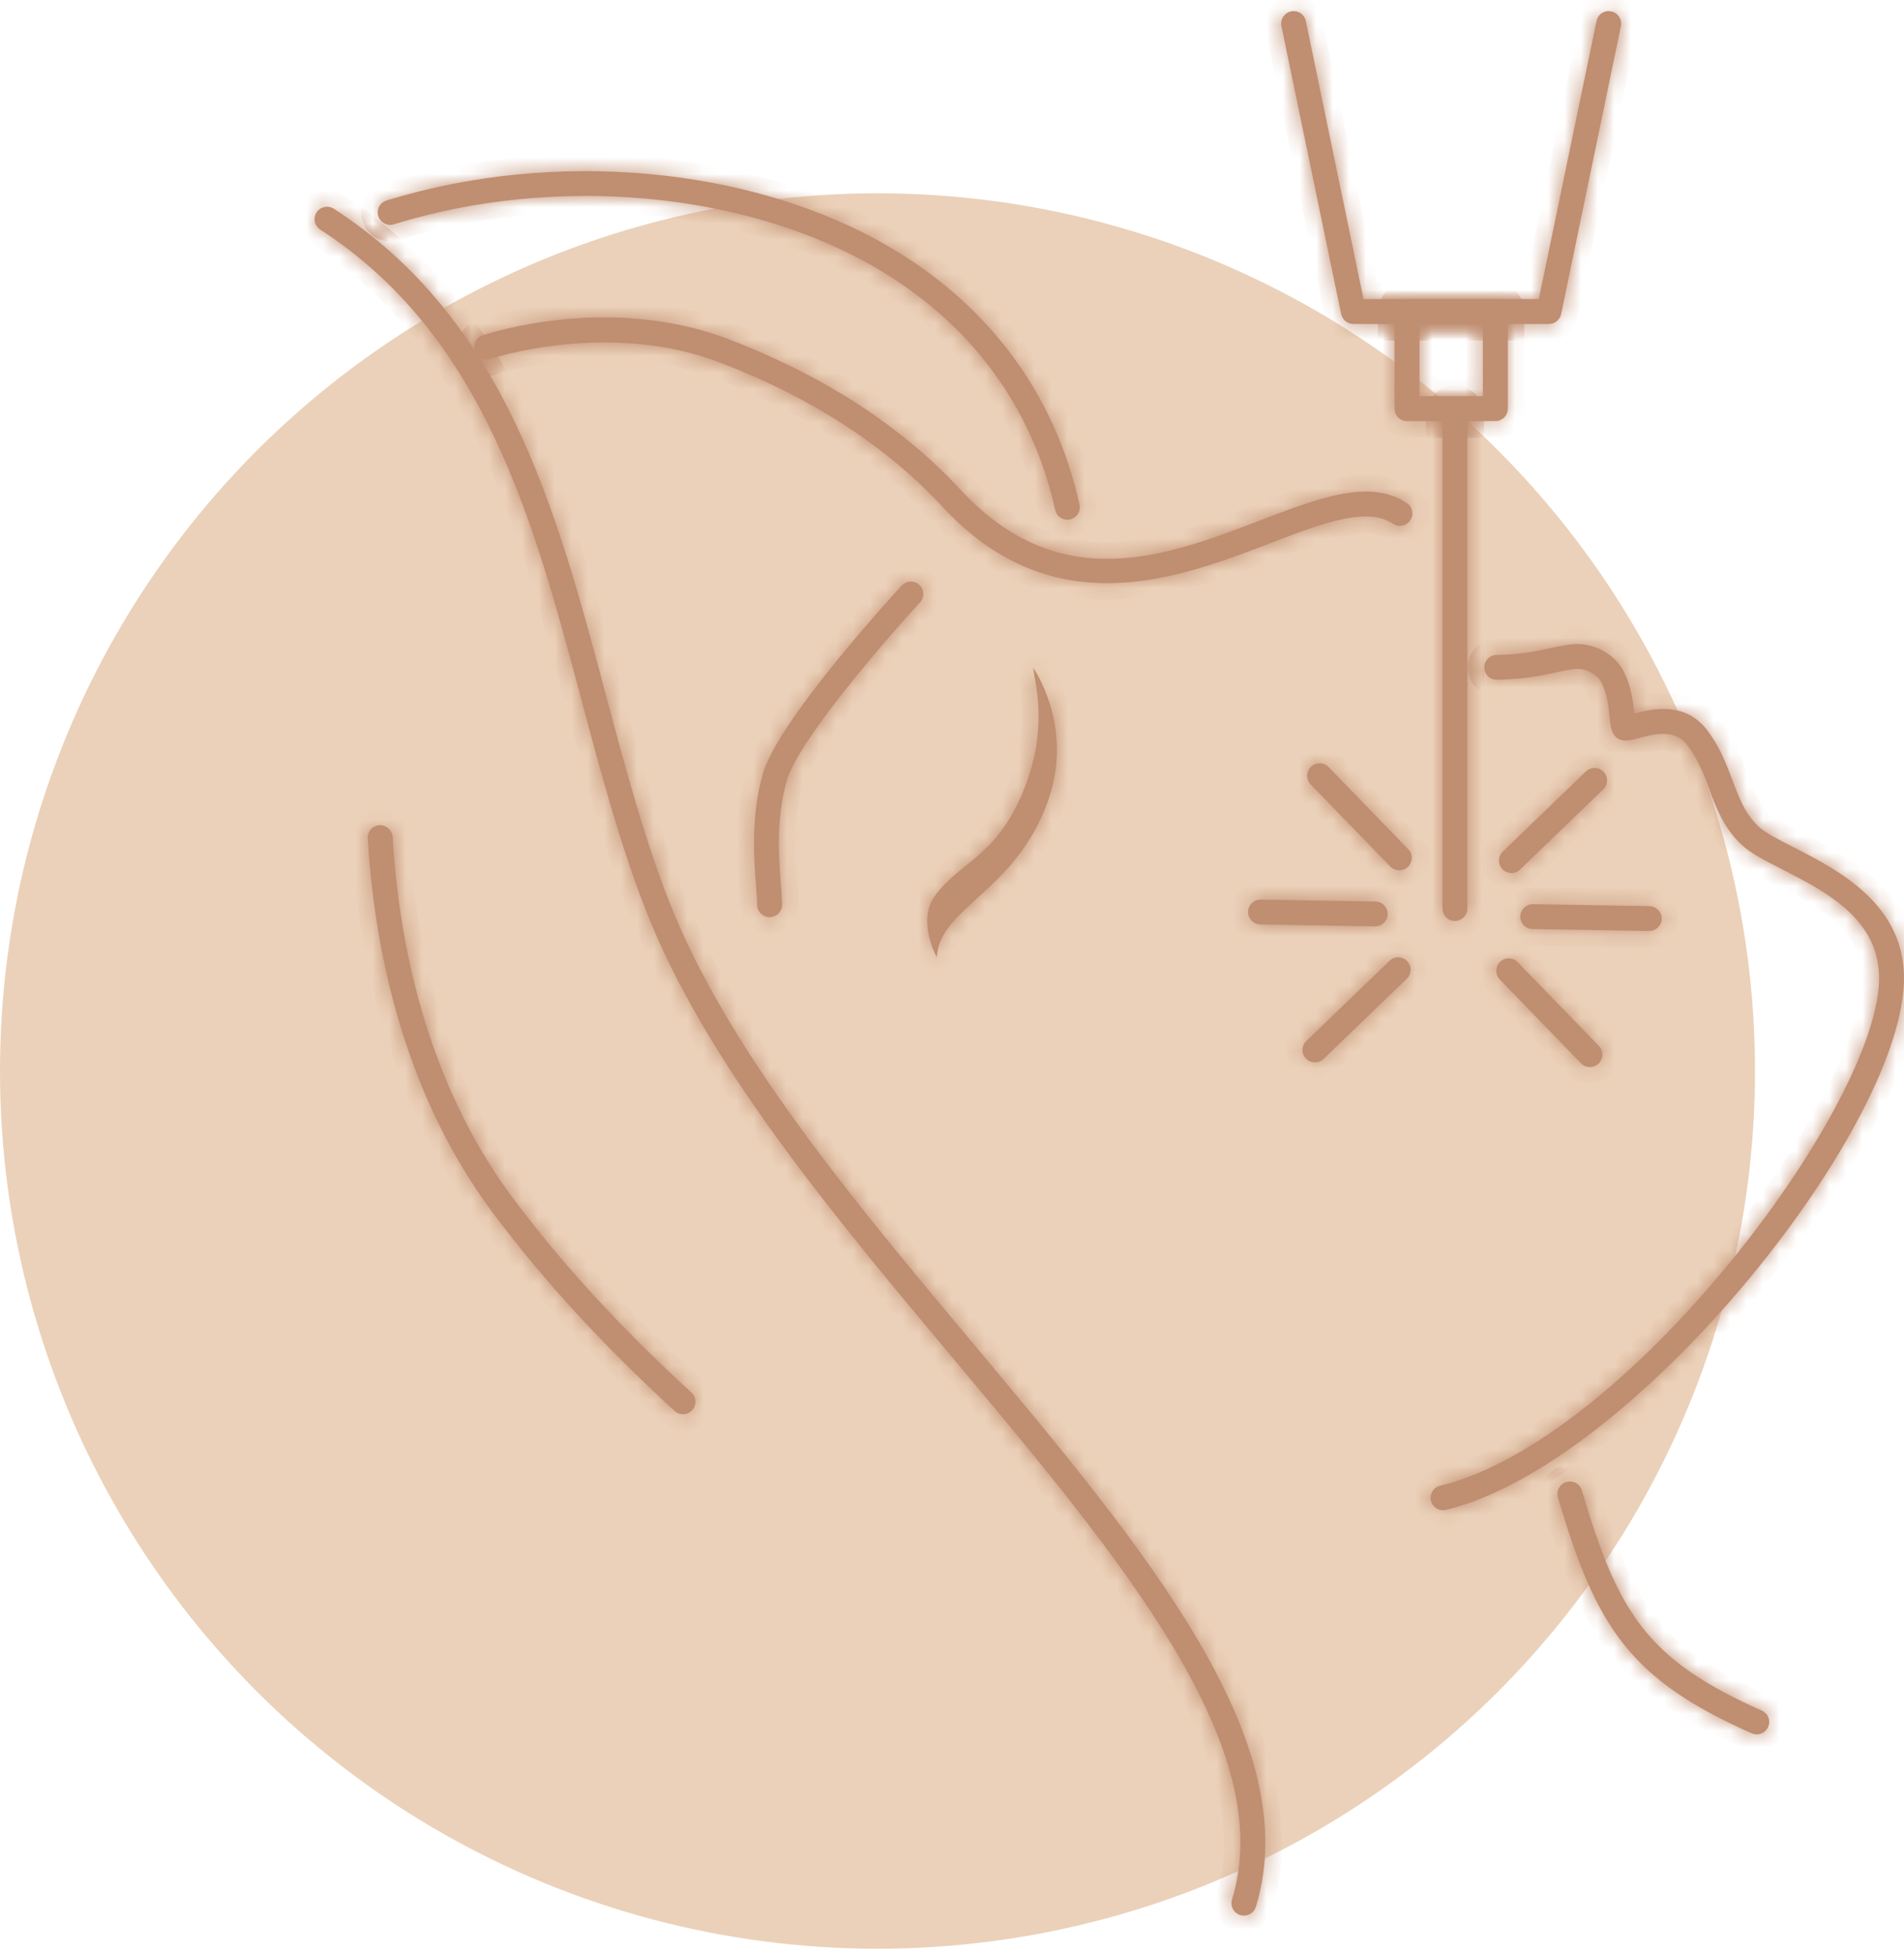 <svg width="115" height="118" viewBox="0 0 115 118" fill="none" xmlns="http://www.w3.org/2000/svg">
<circle cx="53" cy="64.672" r="53" fill="#EBD1B9"/>
<mask id="path-2-inside-1_944_4" fill="white">
<path d="M63.318 48.302C61.385 53.86 56.723 54.779 56.584 57.815C56.584 57.815 55.37 55.62 56.452 54.118C57.999 52.002 60.098 51.789 61.742 47.923C63.377 44.072 62.511 41.329 62.401 40.319C62.401 40.319 64.881 43.792 63.318 48.302Z"/>
<path d="M46.486 55.38C46.076 55.38 45.743 55.055 45.733 54.644C45.727 54.309 45.696 53.906 45.661 53.45C45.536 51.788 45.345 49.275 46.081 46.714C47.008 43.46 54.16 35.687 54.463 35.357C54.744 35.053 55.22 35.034 55.524 35.313C55.83 35.593 55.85 36.068 55.569 36.372C53.566 38.543 48.215 44.706 47.526 47.124C46.865 49.428 47.037 51.687 47.16 53.337C47.199 53.826 47.229 54.256 47.238 54.617C47.246 55.031 46.916 55.372 46.5 55.38C46.496 55.38 46.491 55.38 46.486 55.38Z"/>
<path d="M87.155 91.195C86.817 91.195 86.51 90.966 86.426 90.622C86.329 90.222 86.575 89.815 86.978 89.716C98.23 86.992 113.194 67.097 113.492 59.293C113.634 55.549 110.301 53.848 107.619 52.482C106.605 51.965 105.728 51.519 105.19 51.009C104.116 49.994 103.666 48.797 103.229 47.637C102.884 46.716 102.558 45.846 101.927 45.013C101.205 44.057 100.128 44.253 98.992 44.566C98.446 44.717 97.769 44.902 97.433 44.285C97.294 44.033 97.266 43.733 97.219 43.284C97.157 42.665 97.072 41.817 96.681 41.142C96.477 40.792 95.879 40.302 95.037 40.404C94.641 40.452 94.291 40.531 93.909 40.615C93.11 40.792 92.115 41.01 90.415 41.047C90.41 41.047 90.403 41.047 90.4 41.047C89.991 41.047 89.656 40.725 89.648 40.316C89.638 39.9 89.968 39.559 90.382 39.548C91.934 39.515 92.811 39.322 93.585 39.151C94.016 39.057 94.413 38.968 94.856 38.916C96.319 38.745 97.499 39.557 97.983 40.391C98.525 41.327 98.638 42.379 98.71 43.089C99.768 42.803 101.782 42.33 103.126 44.111C103.89 45.117 104.286 46.177 104.638 47.111C105.047 48.202 105.402 49.146 106.225 49.921C106.606 50.282 107.431 50.701 108.303 51.147C111.038 52.544 115.173 54.652 114.994 59.349C114.644 68.531 98.593 88.448 87.334 91.174C87.274 91.188 87.215 91.195 87.155 91.195Z"/>
<path d="M66.88 35.213C63.575 35.213 60.14 34.078 56.907 30.583C53.519 26.931 49.005 24.003 43.483 21.889C36.772 19.317 29.713 21.64 29.641 21.664C29.246 21.797 28.819 21.586 28.689 21.196C28.555 20.804 28.767 20.377 29.16 20.245C29.47 20.141 36.805 17.724 44.024 20.489C49.76 22.688 54.466 25.743 58.012 29.569C64.019 36.06 70.461 33.591 76.143 31.413C77.837 30.765 79.438 30.15 80.875 29.863C82.611 29.513 83.914 29.675 84.969 30.378C85.317 30.607 85.41 31.072 85.179 31.416C84.952 31.761 84.483 31.854 84.138 31.626C83.436 31.158 82.492 31.066 81.171 31.332C79.857 31.596 78.315 32.188 76.683 32.815C73.83 33.909 70.428 35.211 66.88 35.213Z"/>
<path d="M41.248 85.393C41.066 85.393 40.884 85.329 40.74 85.192C36.319 81.128 32.834 77.332 29.777 73.247C24.18 65.762 22.574 56.81 22.212 50.616C22.188 50.204 22.505 49.85 22.92 49.825C23.298 49.802 23.69 50.117 23.714 50.531C24.063 56.518 25.609 65.164 30.983 72.35C33.984 76.36 37.41 80.091 41.761 84.094C42.067 84.375 42.084 84.847 41.803 85.152C41.654 85.314 41.453 85.393 41.248 85.393Z"/>
<path d="M75.13 115.672C75.058 115.672 74.986 115.663 74.911 115.64C74.514 115.519 74.29 115.099 74.413 114.702C77.242 105.51 67.74 94.167 57.681 82.16C50.258 73.297 42.578 64.131 38.983 54.904C37.426 50.906 36.261 46.54 35.134 42.32C32.244 31.482 29.252 20.276 19.343 13.862C18.994 13.637 18.896 13.174 19.12 12.826C19.347 12.48 19.815 12.381 20.16 12.603C30.555 19.335 33.623 30.823 36.587 41.933C37.704 46.116 38.858 50.44 40.384 54.359C43.892 63.359 51.49 72.427 58.834 81.197C69.163 93.526 78.918 105.172 75.85 115.144C75.751 115.465 75.454 115.672 75.13 115.672Z"/>
<path d="M64.465 31.381C64.122 31.381 63.809 31.143 63.733 30.793C62.344 24.526 58.58 19.458 52.849 16.142C44.919 11.55 33.514 10.531 23.789 13.543C23.395 13.669 22.97 13.446 22.848 13.05C22.724 12.653 22.947 12.235 23.344 12.111C33.449 8.977 45.328 10.053 53.604 14.844C59.709 18.379 63.721 23.78 65.201 30.47C65.292 30.874 65.034 31.274 64.63 31.364C64.576 31.375 64.519 31.381 64.465 31.381Z"/>
<path d="M106.107 104.729C106.005 104.729 105.901 104.708 105.802 104.665C98.411 101.39 96.398 98.236 94.1 90.421C93.983 90.023 94.212 89.606 94.611 89.489C95.008 89.369 95.425 89.6 95.543 89.998C97.731 97.434 99.513 100.238 106.412 103.294C106.792 103.461 106.962 103.905 106.792 104.284C106.67 104.563 106.394 104.729 106.107 104.729Z"/>
<path d="M93.556 19.562H81.742C81.387 19.562 81.077 19.311 81.006 18.964L77.397 1.574C77.313 1.169 77.574 0.772 77.981 0.689C78.389 0.601 78.785 0.865 78.87 1.27L82.354 18.061H92.943L96.428 1.27C96.512 0.865 96.906 0.601 97.318 0.689C97.724 0.772 97.984 1.169 97.901 1.574L94.292 18.964C94.221 19.311 93.912 19.562 93.556 19.562Z"/>
<path d="M90.319 25.427H84.98C84.565 25.427 84.23 25.091 84.23 24.676V18.83C84.23 18.416 84.565 18.081 84.98 18.081H90.319C90.733 18.081 91.07 18.416 91.07 18.83V24.676C91.07 25.091 90.733 25.427 90.319 25.427ZM85.733 23.927H89.566V19.581H85.733V23.927Z"/>
<path d="M87.873 55.614C87.46 55.614 87.125 55.278 87.125 54.865V25.033C87.125 24.618 87.46 24.283 87.873 24.283C88.288 24.283 88.628 24.618 88.628 25.033V54.865C88.628 55.278 88.288 55.614 87.873 55.614Z"/>
<path d="M79.423 64.15C79.224 64.15 79.029 64.075 78.88 63.922C78.593 63.625 78.601 63.149 78.9 62.862L83.929 58.018C84.225 57.731 84.7 57.737 84.99 58.036C85.279 58.333 85.269 58.807 84.972 59.097L79.944 63.94C79.799 64.081 79.609 64.15 79.423 64.15Z"/>
<path d="M91.286 52.718C91.089 52.718 90.892 52.641 90.745 52.49C90.458 52.191 90.464 51.718 90.763 51.428L95.789 46.584C96.087 46.296 96.567 46.302 96.853 46.6C97.144 46.899 97.135 47.373 96.837 47.66L91.808 52.508C91.664 52.645 91.474 52.718 91.286 52.718Z"/>
<path d="M96.03 64.432C95.835 64.432 95.636 64.355 95.49 64.204L90.583 59.143C90.296 58.844 90.303 58.373 90.603 58.082C90.898 57.795 91.376 57.802 91.667 58.102L96.571 63.16C96.862 63.459 96.852 63.931 96.554 64.222C96.409 64.361 96.218 64.432 96.03 64.432Z"/>
<path d="M84.515 52.554C84.32 52.554 84.121 52.476 83.975 52.326L79.161 47.363C78.874 47.063 78.882 46.59 79.181 46.302C79.477 46.014 79.956 46.022 80.244 46.318L85.058 51.281C85.345 51.581 85.337 52.055 85.038 52.343C84.894 52.484 84.704 52.554 84.515 52.554Z"/>
<path d="M99.614 56.216C99.607 56.216 99.605 56.216 99.598 56.216L92.564 56.098C92.149 56.091 91.819 55.75 91.824 55.335C91.832 54.926 92.165 54.599 92.577 54.599C92.579 54.599 92.584 54.599 92.59 54.599L99.624 54.718C100.039 54.725 100.371 55.066 100.363 55.479C100.357 55.89 100.021 56.216 99.614 56.216Z"/>
<path d="M83.063 55.936C83.059 55.936 83.054 55.936 83.048 55.936L76.122 55.82C75.706 55.811 75.375 55.47 75.384 55.055C75.391 54.646 75.724 54.321 76.134 54.321C76.137 54.321 76.143 54.321 76.147 54.321L83.075 54.438C83.49 54.444 83.819 54.785 83.813 55.199C83.807 55.61 83.472 55.936 83.063 55.936Z"/>
</mask>
<path d="M63.318 48.302C61.385 53.86 56.723 54.779 56.584 57.815C56.584 57.815 55.37 55.62 56.452 54.118C57.999 52.002 60.098 51.789 61.742 47.923C63.377 44.072 62.511 41.329 62.401 40.319C62.401 40.319 64.881 43.792 63.318 48.302Z" fill="#C08E71"/>
<path d="M46.486 55.38C46.076 55.38 45.743 55.055 45.733 54.644C45.727 54.309 45.696 53.906 45.661 53.45C45.536 51.788 45.345 49.275 46.081 46.714C47.008 43.46 54.16 35.687 54.463 35.357C54.744 35.053 55.22 35.034 55.524 35.313C55.83 35.593 55.85 36.068 55.569 36.372C53.566 38.543 48.215 44.706 47.526 47.124C46.865 49.428 47.037 51.687 47.16 53.337C47.199 53.826 47.229 54.256 47.238 54.617C47.246 55.031 46.916 55.372 46.5 55.38C46.496 55.38 46.491 55.38 46.486 55.38Z" fill="#C08E71"/>
<path d="M87.155 91.195C86.817 91.195 86.51 90.966 86.426 90.622C86.329 90.222 86.575 89.815 86.978 89.716C98.23 86.992 113.194 67.097 113.492 59.293C113.634 55.549 110.301 53.848 107.619 52.482C106.605 51.965 105.728 51.519 105.19 51.009C104.116 49.994 103.666 48.797 103.229 47.637C102.884 46.716 102.558 45.846 101.927 45.013C101.205 44.057 100.128 44.253 98.992 44.566C98.446 44.717 97.769 44.902 97.433 44.285C97.294 44.033 97.266 43.733 97.219 43.284C97.157 42.665 97.072 41.817 96.681 41.142C96.477 40.792 95.879 40.302 95.037 40.404C94.641 40.452 94.291 40.531 93.909 40.615C93.11 40.792 92.115 41.01 90.415 41.047C90.41 41.047 90.403 41.047 90.4 41.047C89.991 41.047 89.656 40.725 89.648 40.316C89.638 39.9 89.968 39.559 90.382 39.548C91.934 39.515 92.811 39.322 93.585 39.151C94.016 39.057 94.413 38.968 94.856 38.916C96.319 38.745 97.499 39.557 97.983 40.391C98.525 41.327 98.638 42.379 98.71 43.089C99.768 42.803 101.782 42.33 103.126 44.111C103.89 45.117 104.286 46.177 104.638 47.111C105.047 48.202 105.402 49.146 106.225 49.921C106.606 50.282 107.431 50.701 108.303 51.147C111.038 52.544 115.173 54.652 114.994 59.349C114.644 68.531 98.593 88.448 87.334 91.174C87.274 91.188 87.215 91.195 87.155 91.195Z" fill="#C08E71"/>
<path d="M66.88 35.213C63.575 35.213 60.14 34.078 56.907 30.583C53.519 26.931 49.005 24.003 43.483 21.889C36.772 19.317 29.713 21.64 29.641 21.664C29.246 21.797 28.819 21.586 28.689 21.196C28.555 20.804 28.767 20.377 29.16 20.245C29.47 20.141 36.805 17.724 44.024 20.489C49.76 22.688 54.466 25.743 58.012 29.569C64.019 36.06 70.461 33.591 76.143 31.413C77.837 30.765 79.438 30.15 80.875 29.863C82.611 29.513 83.914 29.675 84.969 30.378C85.317 30.607 85.41 31.072 85.179 31.416C84.952 31.761 84.483 31.854 84.138 31.626C83.436 31.158 82.492 31.066 81.171 31.332C79.857 31.596 78.315 32.188 76.683 32.815C73.83 33.909 70.428 35.211 66.88 35.213Z" fill="#C08E71"/>
<path d="M41.248 85.393C41.066 85.393 40.884 85.329 40.74 85.192C36.319 81.128 32.834 77.332 29.777 73.247C24.18 65.762 22.574 56.81 22.212 50.616C22.188 50.204 22.505 49.85 22.92 49.825C23.298 49.802 23.69 50.117 23.714 50.531C24.063 56.518 25.609 65.164 30.983 72.35C33.984 76.36 37.41 80.091 41.761 84.094C42.067 84.375 42.084 84.847 41.803 85.152C41.654 85.314 41.453 85.393 41.248 85.393Z" fill="#C08E71"/>
<path d="M75.13 115.672C75.058 115.672 74.986 115.663 74.911 115.64C74.514 115.519 74.29 115.099 74.413 114.702C77.242 105.51 67.74 94.167 57.681 82.16C50.258 73.297 42.578 64.131 38.983 54.904C37.426 50.906 36.261 46.54 35.134 42.32C32.244 31.482 29.252 20.276 19.343 13.862C18.994 13.637 18.896 13.174 19.12 12.826C19.347 12.48 19.815 12.381 20.16 12.603C30.555 19.335 33.623 30.823 36.587 41.933C37.704 46.116 38.858 50.44 40.384 54.359C43.892 63.359 51.49 72.427 58.834 81.197C69.163 93.526 78.918 105.172 75.85 115.144C75.751 115.465 75.454 115.672 75.13 115.672Z" fill="#C08E71"/>
<path d="M64.465 31.381C64.122 31.381 63.809 31.143 63.733 30.793C62.344 24.526 58.58 19.458 52.849 16.142C44.919 11.55 33.514 10.531 23.789 13.543C23.395 13.669 22.97 13.446 22.848 13.05C22.724 12.653 22.947 12.235 23.344 12.111C33.449 8.977 45.328 10.053 53.604 14.844C59.709 18.379 63.721 23.78 65.201 30.47C65.292 30.874 65.034 31.274 64.63 31.364C64.576 31.375 64.519 31.381 64.465 31.381Z" fill="#C08E71"/>
<path d="M106.107 104.729C106.005 104.729 105.901 104.708 105.802 104.665C98.411 101.39 96.398 98.236 94.1 90.421C93.983 90.023 94.212 89.606 94.611 89.489C95.008 89.369 95.425 89.6 95.543 89.998C97.731 97.434 99.513 100.238 106.412 103.294C106.792 103.461 106.962 103.905 106.792 104.284C106.67 104.563 106.394 104.729 106.107 104.729Z" fill="#C08E71"/>
<path d="M93.556 19.562H81.742C81.387 19.562 81.077 19.311 81.006 18.964L77.397 1.574C77.313 1.169 77.574 0.772 77.981 0.689C78.389 0.601 78.785 0.865 78.87 1.27L82.354 18.061H92.943L96.428 1.27C96.512 0.865 96.906 0.601 97.318 0.689C97.724 0.772 97.984 1.169 97.901 1.574L94.292 18.964C94.221 19.311 93.912 19.562 93.556 19.562Z" fill="#C08E71"/>
<path d="M90.319 25.427H84.98C84.565 25.427 84.23 25.091 84.23 24.676V18.83C84.23 18.416 84.565 18.081 84.98 18.081H90.319C90.733 18.081 91.07 18.416 91.07 18.83V24.676C91.07 25.091 90.733 25.427 90.319 25.427ZM85.733 23.927H89.566V19.581H85.733V23.927Z" fill="#C08E71"/>
<path d="M87.873 55.614C87.46 55.614 87.125 55.278 87.125 54.865V25.033C87.125 24.618 87.46 24.283 87.873 24.283C88.288 24.283 88.628 24.618 88.628 25.033V54.865C88.628 55.278 88.288 55.614 87.873 55.614Z" fill="#C08E71"/>
<path d="M79.423 64.15C79.224 64.15 79.029 64.075 78.88 63.922C78.593 63.625 78.601 63.149 78.9 62.862L83.929 58.018C84.225 57.731 84.7 57.737 84.99 58.036C85.279 58.333 85.269 58.807 84.972 59.097L79.944 63.94C79.799 64.081 79.609 64.15 79.423 64.15Z" fill="#C08E71"/>
<path d="M91.286 52.718C91.089 52.718 90.892 52.641 90.745 52.49C90.458 52.191 90.464 51.718 90.763 51.428L95.789 46.584C96.087 46.296 96.567 46.302 96.853 46.6C97.144 46.899 97.135 47.373 96.837 47.66L91.808 52.508C91.664 52.645 91.474 52.718 91.286 52.718Z" fill="#C08E71"/>
<path d="M96.03 64.432C95.835 64.432 95.636 64.355 95.49 64.204L90.583 59.143C90.296 58.844 90.303 58.373 90.603 58.082C90.898 57.795 91.376 57.802 91.667 58.102L96.571 63.16C96.862 63.459 96.852 63.931 96.554 64.222C96.409 64.361 96.218 64.432 96.03 64.432Z" fill="#C08E71"/>
<path d="M84.515 52.554C84.32 52.554 84.121 52.476 83.975 52.326L79.161 47.363C78.874 47.063 78.882 46.59 79.181 46.302C79.477 46.014 79.956 46.022 80.244 46.318L85.058 51.281C85.345 51.581 85.337 52.055 85.038 52.343C84.894 52.484 84.704 52.554 84.515 52.554Z" fill="#C08E71"/>
<path d="M99.614 56.216C99.607 56.216 99.605 56.216 99.598 56.216L92.564 56.098C92.149 56.091 91.819 55.75 91.824 55.335C91.832 54.926 92.165 54.599 92.577 54.599C92.579 54.599 92.584 54.599 92.59 54.599L99.624 54.718C100.039 54.725 100.371 55.066 100.363 55.479C100.357 55.89 100.021 56.216 99.614 56.216Z" fill="#C08E71"/>
<path d="M83.063 55.936C83.059 55.936 83.054 55.936 83.048 55.936L76.122 55.82C75.706 55.811 75.375 55.47 75.384 55.055C75.391 54.646 75.724 54.321 76.134 54.321C76.137 54.321 76.143 54.321 76.147 54.321L83.075 54.438C83.49 54.444 83.819 54.785 83.813 55.199C83.807 55.61 83.472 55.936 83.063 55.936Z" fill="#C08E71"/>
<path d="M63.318 48.302C61.385 53.86 56.723 54.779 56.584 57.815C56.584 57.815 55.37 55.62 56.452 54.118C57.999 52.002 60.098 51.789 61.742 47.923C63.377 44.072 62.511 41.329 62.401 40.319C62.401 40.319 64.881 43.792 63.318 48.302Z" stroke="#C08E71" stroke-width="2" mask="url(#path-2-inside-1_944_4)"/>
<path d="M46.486 55.38C46.076 55.38 45.743 55.055 45.733 54.644C45.727 54.309 45.696 53.906 45.661 53.45C45.536 51.788 45.345 49.275 46.081 46.714C47.008 43.46 54.16 35.687 54.463 35.357C54.744 35.053 55.22 35.034 55.524 35.313C55.83 35.593 55.85 36.068 55.569 36.372C53.566 38.543 48.215 44.706 47.526 47.124C46.865 49.428 47.037 51.687 47.16 53.337C47.199 53.826 47.229 54.256 47.238 54.617C47.246 55.031 46.916 55.372 46.5 55.38C46.496 55.38 46.491 55.38 46.486 55.38Z" stroke="#C08E71" stroke-width="2" mask="url(#path-2-inside-1_944_4)"/>
<path d="M87.155 91.195C86.817 91.195 86.51 90.966 86.426 90.622C86.329 90.222 86.575 89.815 86.978 89.716C98.23 86.992 113.194 67.097 113.492 59.293C113.634 55.549 110.301 53.848 107.619 52.482C106.605 51.965 105.728 51.519 105.19 51.009C104.116 49.994 103.666 48.797 103.229 47.637C102.884 46.716 102.558 45.846 101.927 45.013C101.205 44.057 100.128 44.253 98.992 44.566C98.446 44.717 97.769 44.902 97.433 44.285C97.294 44.033 97.266 43.733 97.219 43.284C97.157 42.665 97.072 41.817 96.681 41.142C96.477 40.792 95.879 40.302 95.037 40.404C94.641 40.452 94.291 40.531 93.909 40.615C93.11 40.792 92.115 41.01 90.415 41.047C90.41 41.047 90.403 41.047 90.4 41.047C89.991 41.047 89.656 40.725 89.648 40.316C89.638 39.9 89.968 39.559 90.382 39.548C91.934 39.515 92.811 39.322 93.585 39.151C94.016 39.057 94.413 38.968 94.856 38.916C96.319 38.745 97.499 39.557 97.983 40.391C98.525 41.327 98.638 42.379 98.71 43.089C99.768 42.803 101.782 42.33 103.126 44.111C103.89 45.117 104.286 46.177 104.638 47.111C105.047 48.202 105.402 49.146 106.225 49.921C106.606 50.282 107.431 50.701 108.303 51.147C111.038 52.544 115.173 54.652 114.994 59.349C114.644 68.531 98.593 88.448 87.334 91.174C87.274 91.188 87.215 91.195 87.155 91.195Z" stroke="#C08E71" stroke-width="2" mask="url(#path-2-inside-1_944_4)"/>
<path d="M66.88 35.213C63.575 35.213 60.14 34.078 56.907 30.583C53.519 26.931 49.005 24.003 43.483 21.889C36.772 19.317 29.713 21.64 29.641 21.664C29.246 21.797 28.819 21.586 28.689 21.196C28.555 20.804 28.767 20.377 29.16 20.245C29.47 20.141 36.805 17.724 44.024 20.489C49.76 22.688 54.466 25.743 58.012 29.569C64.019 36.06 70.461 33.591 76.143 31.413C77.837 30.765 79.438 30.15 80.875 29.863C82.611 29.513 83.914 29.675 84.969 30.378C85.317 30.607 85.41 31.072 85.179 31.416C84.952 31.761 84.483 31.854 84.138 31.626C83.436 31.158 82.492 31.066 81.171 31.332C79.857 31.596 78.315 32.188 76.683 32.815C73.83 33.909 70.428 35.211 66.88 35.213Z" stroke="#C08E71" stroke-width="2" mask="url(#path-2-inside-1_944_4)"/>
<path d="M41.248 85.393C41.066 85.393 40.884 85.329 40.74 85.192C36.319 81.128 32.834 77.332 29.777 73.247C24.18 65.762 22.574 56.81 22.212 50.616C22.188 50.204 22.505 49.85 22.92 49.825C23.298 49.802 23.69 50.117 23.714 50.531C24.063 56.518 25.609 65.164 30.983 72.35C33.984 76.36 37.41 80.091 41.761 84.094C42.067 84.375 42.084 84.847 41.803 85.152C41.654 85.314 41.453 85.393 41.248 85.393Z" stroke="#C08E71" stroke-width="2" mask="url(#path-2-inside-1_944_4)"/>
<path d="M75.13 115.672C75.058 115.672 74.986 115.663 74.911 115.64C74.514 115.519 74.29 115.099 74.413 114.702C77.242 105.51 67.74 94.167 57.681 82.16C50.258 73.297 42.578 64.131 38.983 54.904C37.426 50.906 36.261 46.54 35.134 42.32C32.244 31.482 29.252 20.276 19.343 13.862C18.994 13.637 18.896 13.174 19.12 12.826C19.347 12.48 19.815 12.381 20.16 12.603C30.555 19.335 33.623 30.823 36.587 41.933C37.704 46.116 38.858 50.44 40.384 54.359C43.892 63.359 51.49 72.427 58.834 81.197C69.163 93.526 78.918 105.172 75.85 115.144C75.751 115.465 75.454 115.672 75.13 115.672Z" stroke="#C08E71" stroke-width="2" mask="url(#path-2-inside-1_944_4)"/>
<path d="M64.465 31.381C64.122 31.381 63.809 31.143 63.733 30.793C62.344 24.526 58.58 19.458 52.849 16.142C44.919 11.55 33.514 10.531 23.789 13.543C23.395 13.669 22.97 13.446 22.848 13.05C22.724 12.653 22.947 12.235 23.344 12.111C33.449 8.977 45.328 10.053 53.604 14.844C59.709 18.379 63.721 23.78 65.201 30.47C65.292 30.874 65.034 31.274 64.63 31.364C64.576 31.375 64.519 31.381 64.465 31.381Z" stroke="#C08E71" stroke-width="2" mask="url(#path-2-inside-1_944_4)"/>
<path d="M106.107 104.729C106.005 104.729 105.901 104.708 105.802 104.665C98.411 101.39 96.398 98.236 94.1 90.421C93.983 90.023 94.212 89.606 94.611 89.489C95.008 89.369 95.425 89.6 95.543 89.998C97.731 97.434 99.513 100.238 106.412 103.294C106.792 103.461 106.962 103.905 106.792 104.284C106.67 104.563 106.394 104.729 106.107 104.729Z" stroke="#C08E71" stroke-width="2" mask="url(#path-2-inside-1_944_4)"/>
<path d="M93.556 19.562H81.742C81.387 19.562 81.077 19.311 81.006 18.964L77.397 1.574C77.313 1.169 77.574 0.772 77.981 0.689C78.389 0.601 78.785 0.865 78.87 1.27L82.354 18.061H92.943L96.428 1.27C96.512 0.865 96.906 0.601 97.318 0.689C97.724 0.772 97.984 1.169 97.901 1.574L94.292 18.964C94.221 19.311 93.912 19.562 93.556 19.562Z" stroke="#C08E71" stroke-width="2" mask="url(#path-2-inside-1_944_4)"/>
<path d="M90.319 25.427H84.98C84.565 25.427 84.23 25.091 84.23 24.676V18.83C84.23 18.416 84.565 18.081 84.98 18.081H90.319C90.733 18.081 91.07 18.416 91.07 18.83V24.676C91.07 25.091 90.733 25.427 90.319 25.427ZM85.733 23.927H89.566V19.581H85.733V23.927Z" stroke="#C08E71" stroke-width="2" mask="url(#path-2-inside-1_944_4)"/>
<path d="M87.873 55.614C87.46 55.614 87.125 55.278 87.125 54.865V25.033C87.125 24.618 87.46 24.283 87.873 24.283C88.288 24.283 88.628 24.618 88.628 25.033V54.865C88.628 55.278 88.288 55.614 87.873 55.614Z" stroke="#C08E71" stroke-width="2" mask="url(#path-2-inside-1_944_4)"/>
<path d="M79.423 64.15C79.224 64.15 79.029 64.075 78.88 63.922C78.593 63.625 78.601 63.149 78.9 62.862L83.929 58.018C84.225 57.731 84.7 57.737 84.99 58.036C85.279 58.333 85.269 58.807 84.972 59.097L79.944 63.94C79.799 64.081 79.609 64.15 79.423 64.15Z" stroke="#C08E71" stroke-width="2" mask="url(#path-2-inside-1_944_4)"/>
<path d="M91.286 52.718C91.089 52.718 90.892 52.641 90.745 52.49C90.458 52.191 90.464 51.718 90.763 51.428L95.789 46.584C96.087 46.296 96.567 46.302 96.853 46.6C97.144 46.899 97.135 47.373 96.837 47.66L91.808 52.508C91.664 52.645 91.474 52.718 91.286 52.718Z" stroke="#C08E71" stroke-width="2" mask="url(#path-2-inside-1_944_4)"/>
<path d="M96.03 64.432C95.835 64.432 95.636 64.355 95.49 64.204L90.583 59.143C90.296 58.844 90.303 58.373 90.603 58.082C90.898 57.795 91.376 57.802 91.667 58.102L96.571 63.16C96.862 63.459 96.852 63.931 96.554 64.222C96.409 64.361 96.218 64.432 96.03 64.432Z" stroke="#C08E71" stroke-width="2" mask="url(#path-2-inside-1_944_4)"/>
<path d="M84.515 52.554C84.32 52.554 84.121 52.476 83.975 52.326L79.161 47.363C78.874 47.063 78.882 46.59 79.181 46.302C79.477 46.014 79.956 46.022 80.244 46.318L85.058 51.281C85.345 51.581 85.337 52.055 85.038 52.343C84.894 52.484 84.704 52.554 84.515 52.554Z" stroke="#C08E71" stroke-width="2" mask="url(#path-2-inside-1_944_4)"/>
<path d="M99.614 56.216C99.607 56.216 99.605 56.216 99.598 56.216L92.564 56.098C92.149 56.091 91.819 55.75 91.824 55.335C91.832 54.926 92.165 54.599 92.577 54.599C92.579 54.599 92.584 54.599 92.59 54.599L99.624 54.718C100.039 54.725 100.371 55.066 100.363 55.479C100.357 55.89 100.021 56.216 99.614 56.216Z" stroke="#C08E71" stroke-width="2" mask="url(#path-2-inside-1_944_4)"/>
<path d="M83.063 55.936C83.059 55.936 83.054 55.936 83.048 55.936L76.122 55.82C75.706 55.811 75.375 55.47 75.384 55.055C75.391 54.646 75.724 54.321 76.134 54.321C76.137 54.321 76.143 54.321 76.147 54.321L83.075 54.438C83.49 54.444 83.819 54.785 83.813 55.199C83.807 55.61 83.472 55.936 83.063 55.936Z" stroke="#C08E71" stroke-width="2" mask="url(#path-2-inside-1_944_4)"/>
</svg>
